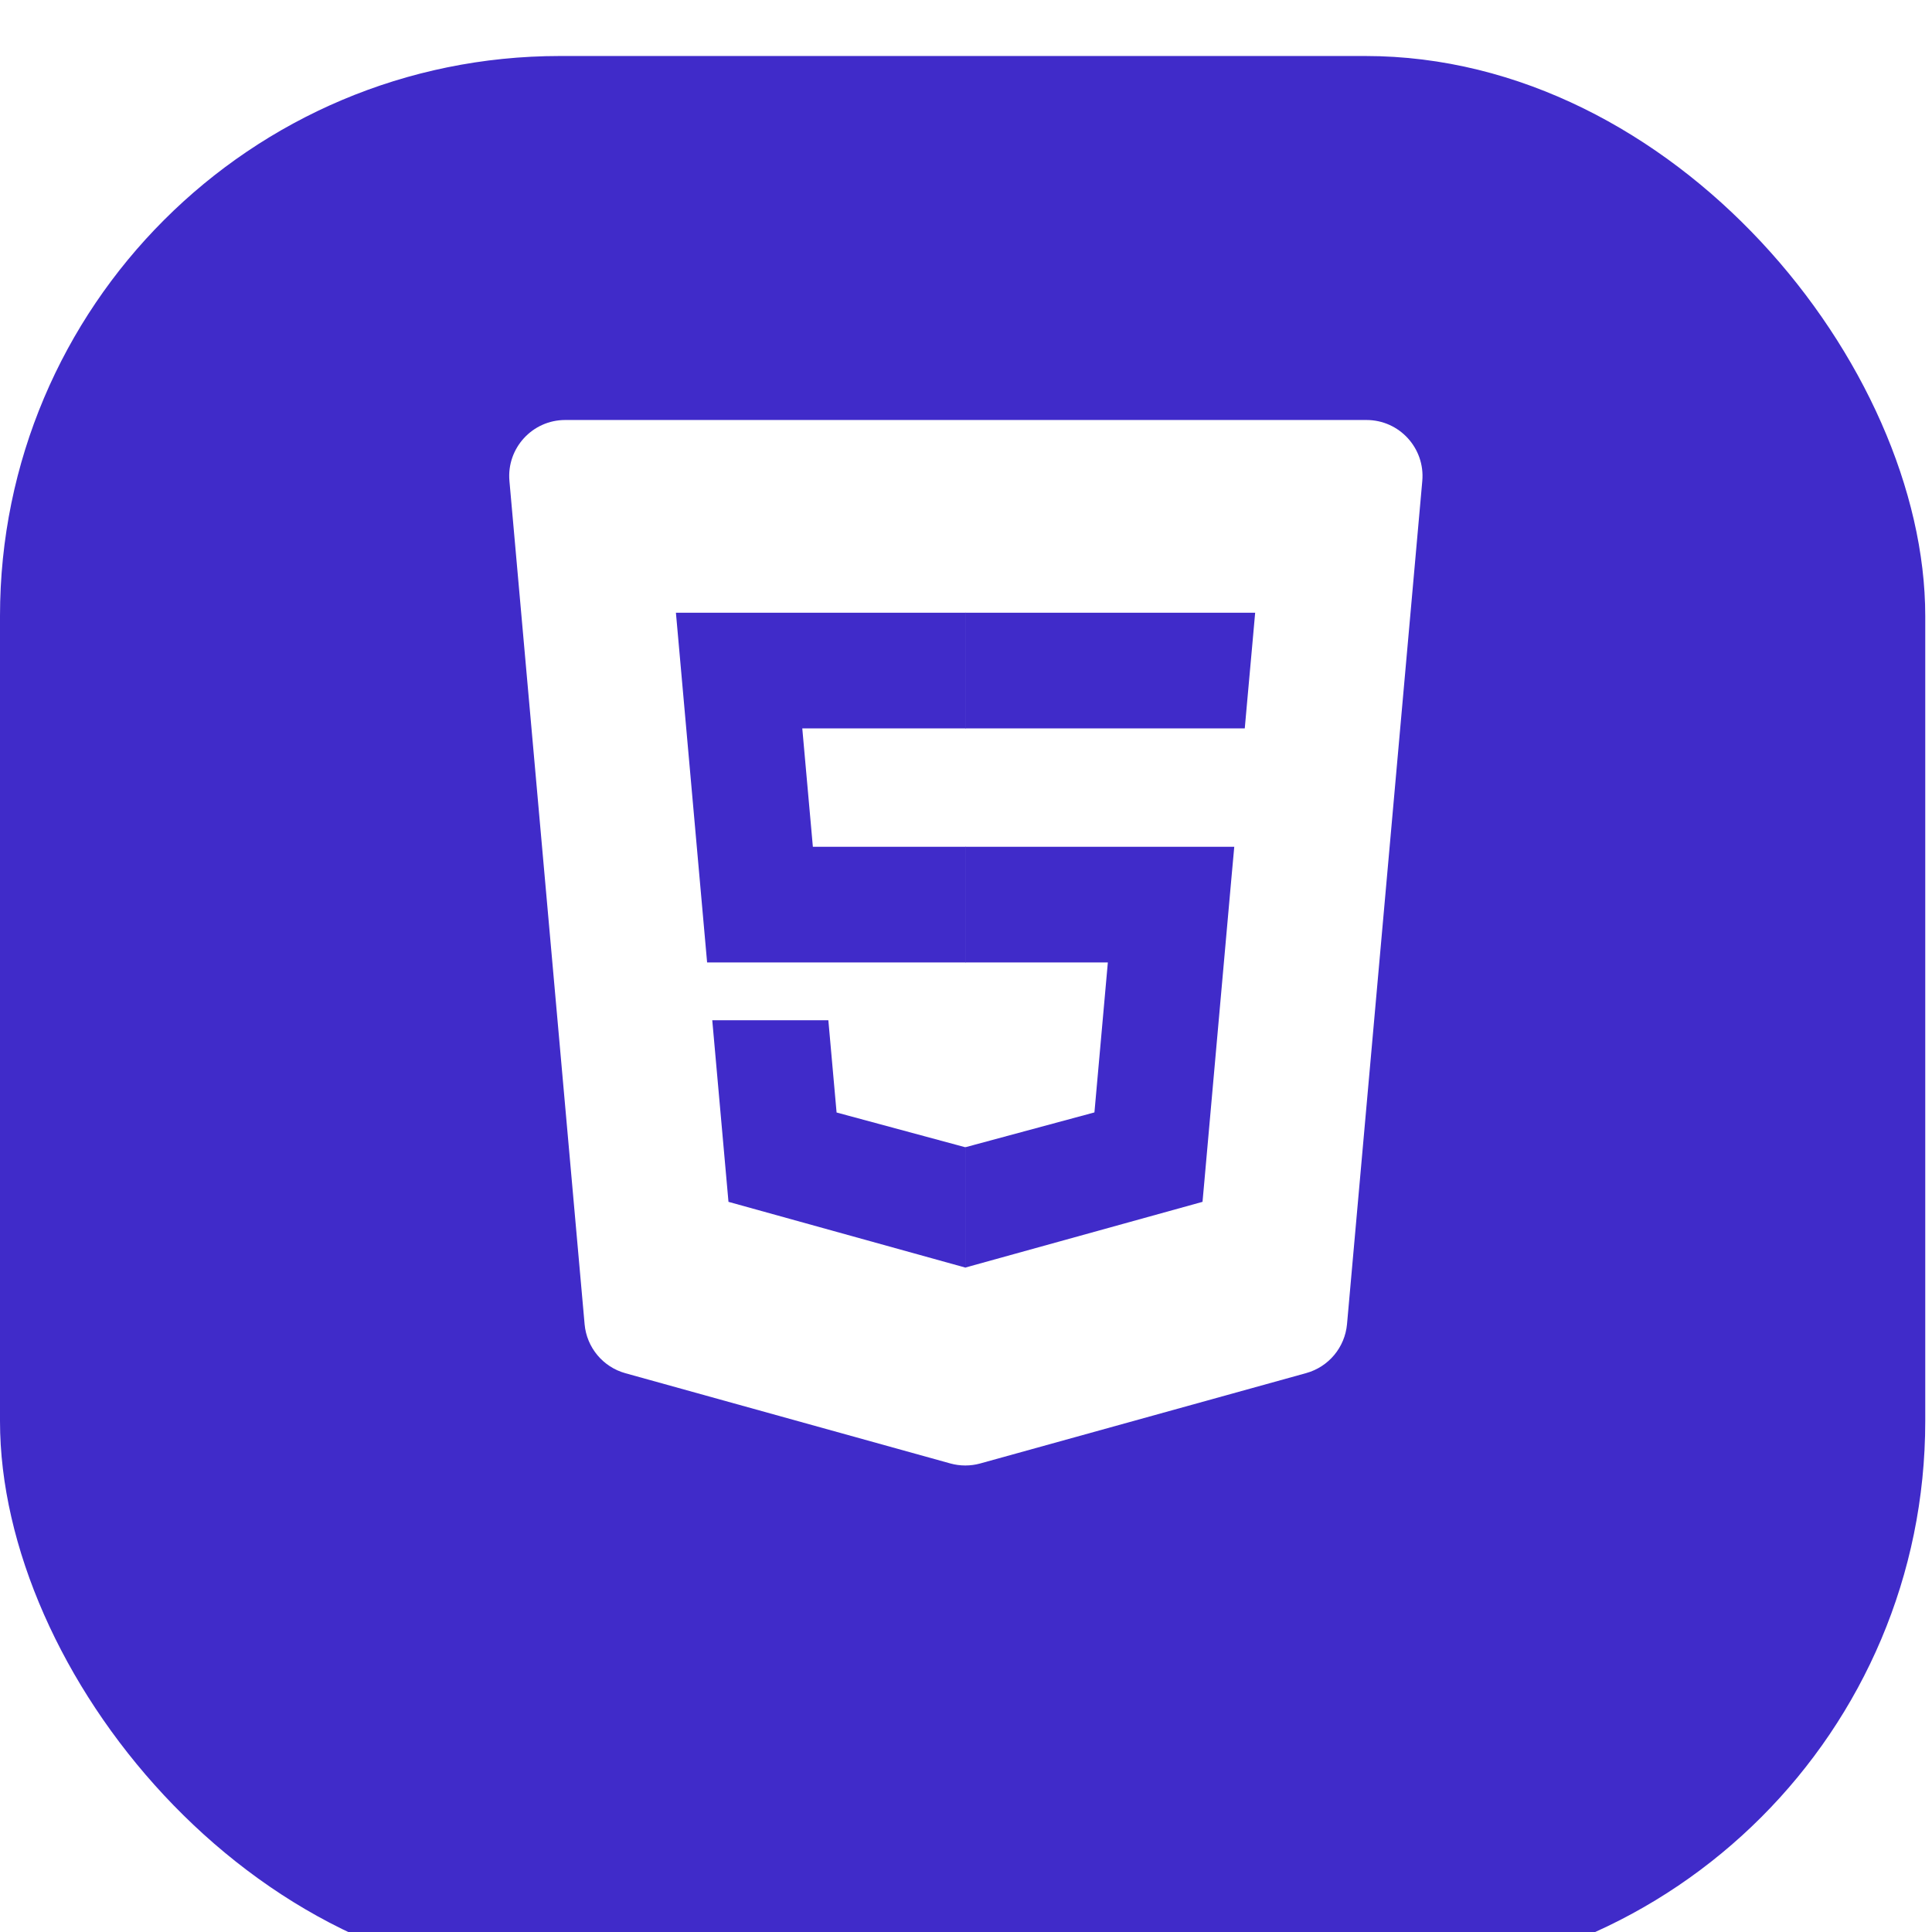 <svg width="69" height="69" viewBox="0 0 69 69" fill="none" xmlns="http://www.w3.org/2000/svg">
<g filter="url(#filter0_i_2017_66)">
<rect width="68.759" height="68.759" rx="20" fill="#402BC9"/>
</g>
<path d="M22.337 49.044C21.534 48.822 20.953 48.124 20.879 47.295L18.194 17.178C18.09 16.008 19.012 15 20.186 15H48.804C49.978 15 50.9 16.008 50.796 17.178L48.108 47.289C48.033 48.119 47.453 48.816 46.65 49.039L35.01 52.266C34.66 52.363 34.29 52.363 33.94 52.266L22.337 49.044Z" fill="white"/>
<path d="M34.496 49.551L45.413 46.524L47.981 17.753H34.496V49.551Z" fill="white"/>
<path d="M34.496 30.243H29.031L28.653 26.014H34.496V21.884H24.14L24.239 22.992L25.254 34.373H34.496V30.243ZM34.496 40.969L34.478 40.974L29.878 39.732L29.584 36.438H25.438L26.017 42.923L34.477 45.271L34.496 45.266V40.969Z" fill="#402BC9"/>
<path d="M34.48 30.243V34.373H39.566L39.087 39.729L34.48 40.972V45.269L42.947 42.923L43.01 42.225L43.98 31.352L44.081 30.243H42.968H34.48ZM34.48 21.884V26.014H44.456L44.539 25.086L44.728 22.992L44.827 21.884H34.48Z" fill="#402BC9"/>
<defs>
<filter id="filter0_i_2017_66" x="0" y="0" width="68.759" height="70.759" filterUnits="userSpaceOnUse" color-interpolation-filters="sRGB">
<feFlood flood-opacity="0" result="BackgroundImageFix"/>
<feBlend mode="normal" in="SourceGraphic" in2="BackgroundImageFix" result="shape"/>
<feColorMatrix in="SourceAlpha" type="matrix" values="0 0 0 0 0 0 0 0 0 0 0 0 0 0 0 0 0 0 127 0" result="hardAlpha"/>
<feMorphology radius="1" operator="erode" in="SourceAlpha" result="effect1_innerShadow_2017_66"/>
<feOffset dy="2"/>
<feGaussianBlur stdDeviation="3"/>
<feComposite in2="hardAlpha" operator="arithmetic" k2="-1" k3="1"/>
<feColorMatrix type="matrix" values="0 0 0 0 1 0 0 0 0 1 0 0 0 0 1 0 0 0 0.6 0"/>
<feBlend mode="normal" in2="shape" result="effect1_innerShadow_2017_66"/>
</filter>
</defs>
</svg>
